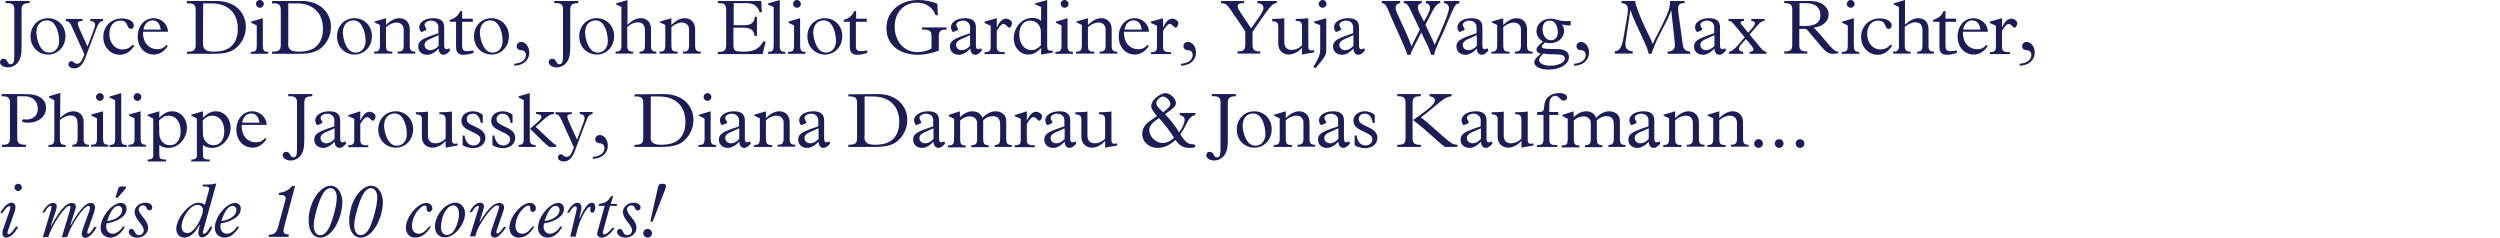 <?xml version="1.0" encoding="utf-8"?>
<!-- Generator: Adobe Illustrator 24.3.0, SVG Export Plug-In . SVG Version: 6.00 Build 0)  -->
<svg version="1.1" id="Laag_1" xmlns="http://www.w3.org/2000/svg" xmlns:xlink="http://www.w3.org/1999/xlink" x="0px" y="0px"
	 width="1031.1px" height="98px" viewBox="0 0 1031.1 98" style="enable-background:new 0 0 1031.1 98;" xml:space="preserve">
<style type="text/css">
	.st0{fill:#1A1D56;}
</style>
<g>
	<path class="st0" d="M12.2,1.3c-2.7,0-3.3,0.8-3.3,2.8v15.5c0,3.1-0.5,5.2-2,6.7c-1.1,1.1-2.5,1.5-3.6,1.5c-1.9,0-3.3-1-3.3-2.2
		c0-0.8,0.6-1.4,1.4-1.4c1.9,0,1.5,2.3,3,2.3c1.1,0,1.5-0.8,1.5-3.6V3.8c0-1.7-0.6-2.7-3.6-2.5V0.4h9.9C12.2,0.4,12.2,1.3,12.2,1.3z
		"/>
	<path class="st0" d="M19.8,7.5c4.1,0,7.2,3.2,7.2,7.4c0,4.3-3.1,7.6-7.1,7.6c-4.2,0-7.3-3.2-7.3-7.5C12.6,10.7,15.7,7.5,19.8,7.5z
		 M17.5,20.5c0.5,0.5,1.4,1.2,2.8,1.2c2.4,0,4.1-2,4.1-4.8c0-1.5-0.4-5.3-2.4-7.4c-0.6-0.6-1.5-1.1-2.6-1.1c-2,0-4.4,1.2-4.4,5.2
		C15.1,15.6,15.9,18.8,17.5,20.5z"/>
	<path class="st0" d="M42.5,7.8v0.8c-1.4,0.3-1.9,0.9-2.9,3.6l-4.5,11.9c-0.9,2.3-2.3,4.1-4.4,4.1c-1.4,0-2.5-0.7-2.5-1.7
		c0-0.7,0.6-1.3,1.2-1.3c1,0,1.1,1.1,2.4,1.1c1.2,0,2-1.1,3-3.9l-5.2-11.5c-0.8-1.7-1.2-2.1-2.4-2.2V7.8H34v0.8
		c-1.4,0.1-1.9,0.4-1.9,1.1c0,0.5,0.2,1.1,0.9,2.7l3.1,6.8l2-5.3c0.8-2,1.1-3.1,1.1-3.6c0-1-0.5-1.5-2-1.7V7.8H42.5z"/>
	<path class="st0" d="M55.4,18.8c-1.4,2.4-3.6,3.8-5.9,3.8c-3.8,0-6.9-3.1-6.9-7.3c0-4.5,3.3-7.7,7.7-7.7c2.8,0,4.9,1.2,4.9,2.9
		c0,0.9-0.5,1.4-1.2,1.4c-2,0-0.8-3.4-4.3-3.4c-2.8,0-4.6,2.1-4.6,5.5c0,3.7,2.3,6.4,5.5,6.4c1.5,0,2.9-0.6,4.2-2L55.4,18.8z"/>
	<path class="st0" d="M59,13.1c-0.2,4.9,2.8,7.2,5.8,7.2c1.6,0,2.6-0.4,3.9-1.8l0.5,0.5c-1.5,2.3-3.5,3.5-5.7,3.5
		c-3.9,0-6.7-3.1-6.7-7.4c0-4.4,2.8-7.6,6.6-7.6c3.2,0,5.8,2.5,5.9,5.6H59z M66.3,12.2c-0.3-2.4-1.5-3.8-3.4-3.8s-3.4,1.5-3.7,3.8
		H66.3z"/>
	<path class="st0" d="M89.3,0.4c7.9,0,12.1,5.1,12.1,10.6c0,3.8-1.7,6.5-3.4,8.2c-1.9,1.9-4.4,3-9.9,3h-11v-0.9
		c3,0.1,3.6-0.8,3.6-2.8V4.2c0-2-0.5-3-3.6-2.8v-1C77.1,0.4,89.3,0.4,89.3,0.4z M83.7,17.9c0,2.4,1.1,3.4,4.4,3.4
		c3,0,5.7-0.6,7.5-2.4c2-2,2.5-4.7,2.5-7c0-3-0.9-5.8-2.8-7.6c-1.8-1.8-4.4-2.9-8-2.9h-3.5L83.7,17.9L83.7,17.9z"/>
	<path class="st0" d="M108.4,7.5v11.2c0,2,0.4,2.7,2.2,2.7v0.8h-7.2v-0.8c2.1,0,2.5-0.5,2.5-2.8v-8.1l-2.3-1.1V8.9L108.4,7.5z
		 M107.2,0c0.9,0,1.6,0.7,1.6,1.6s-0.7,1.6-1.6,1.6s-1.6-0.7-1.6-1.6C105.5,0.7,106.3,0,107.2,0z"/>
	<path class="st0" d="M124.4,0.4c7.9,0,12.1,5.1,12.1,10.6c0,3.8-1.7,6.5-3.4,8.2c-1.9,1.9-4.4,3-9.9,3h-11v-0.9
		c3,0.1,3.6-0.8,3.6-2.8V4.2c0-2-0.5-3-3.6-2.8v-1C112.2,0.4,124.4,0.4,124.4,0.4z M118.8,17.9c0,2.4,1.1,3.4,4.4,3.4
		c3,0,5.7-0.6,7.5-2.4c2-2,2.5-4.7,2.5-7c0-3-0.9-5.8-2.8-7.6c-1.8-1.8-4.4-2.9-8-2.9h-3.5v16.5H118.8z"/>
	<path class="st0" d="M146.2,7.5c4.1,0,7.2,3.2,7.2,7.4c0,4.3-3.1,7.6-7.1,7.6c-4.2,0-7.3-3.2-7.3-7.5C139,10.7,142.1,7.5,146.2,7.5
		z M143.9,20.5c0.5,0.5,1.4,1.2,2.8,1.2c2.4,0,4.1-2,4.1-4.8c0-1.5-0.4-5.3-2.4-7.4c-0.6-0.6-1.5-1.1-2.6-1.1c-2,0-4.4,1.2-4.4,5.2
		C141.5,15.6,142.3,18.8,143.9,20.5z"/>
	<path class="st0" d="M159.2,7.5v2.8c1.6-1.6,3.5-2.8,5.5-2.8c2.4,0,4.3,1.6,4.3,4.6v6.6c0,2,0.5,2.6,2.3,2.6v0.8H164v-0.8
		c2.1,0,2.5-0.7,2.5-2.8v-6.3c0-1.7-1.1-2.9-2.9-2.9c-1.5,0-3.1,0.7-4.4,1.9v7.3c0,2,0.2,2.9,2.6,2.8v0.8h-7.5v-0.8
		c1.8,0,2.4-0.4,2.4-2.8v-8.2l-2.3-1.1V8.9L159.2,7.5z"/>
	<path class="st0" d="M185.7,20.8c-1,1.2-1.9,1.8-2.7,1.8c-1.3,0-2-0.9-2.1-2.6c-1.5,1.7-3.2,2.6-4.7,2.6c-2.2,0-3.7-1.4-3.7-3.4
		s1.2-3,5.4-4.5l2.9-1v-2.5c0-1.6-1.2-2.7-3-2.7c-1.4,0-2.7,0.8-2.7,1.7c0,0.7,0.8,1.5,0.8,1.9s-2,1.1-2.1,1.1c-0.3,0-0.9-1.1-0.9-2
		c0-2.1,2.5-3.7,5.8-3.7c3.2,0,4.5,1.3,4.5,3.8v7.4c0,1.1,0.3,1.6,0.9,1.6c0.4,0,0.7-0.1,1.2-0.4L185.7,20.8z M177.1,16.2
		c-1.3,0.6-2,1.3-2,2.3c0,1.3,1,2.2,2.4,2.2c1.2,0,2.3-0.6,3.4-1.8v-4.4L177.1,16.2z"/>
	<path class="st0" d="M195.3,21.8c-1.3,0.5-3,0.8-4.1,0.8c-2.3,0-3.1-1.1-3.1-3.3V9h-2.6V8.2c2.1-0.6,3.5-1.7,4.3-3.6h0.8v3.1h4.4V9
		h-4.4v9.9c0,1.6,0.5,2.2,2.1,2.2c0.7,0,1.4-0.1,2.6-0.3V21.8z"/>
	<path class="st0" d="M202.7,7.5c4.1,0,7.2,3.2,7.2,7.4c0,4.3-3.1,7.6-7.1,7.6c-4.2,0-7.3-3.2-7.3-7.5
		C195.5,10.7,198.6,7.5,202.7,7.5z M200.4,20.5c0.5,0.5,1.4,1.2,2.8,1.2c2.4,0,4.1-2,4.1-4.8c0-1.5-0.4-5.3-2.4-7.4
		c-0.6-0.6-1.5-1.1-2.6-1.1c-2,0-4.4,1.2-4.4,5.2C198,15.6,198.8,18.8,200.4,20.5z"/>
	<path class="st0" d="M212.1,26.3c2.9-0.2,4.8-1.6,4.8-3.6c0-1.5-1.1-2-2-2c-0.7,0-1.8-0.4-1.8-1.6c0-1.1,0.8-1.8,1.9-1.8
		c1.8,0,3.3,2,3.3,4.4c0,3.1-2.5,5.3-6.2,5.4V26.3z"/>
	<path class="st0" d="M238.5,1.3c-2.7,0-3.3,0.8-3.3,2.8v15.5c0,3.1-0.5,5.2-2,6.7c-1.1,1.1-2.5,1.5-3.6,1.5c-1.9,0-3.3-1-3.3-2.2
		c0-0.8,0.6-1.4,1.4-1.4c1.9,0,1.5,2.3,3,2.3c1.1,0,1.5-0.8,1.5-3.6V3.8c0-1.7-0.6-2.7-3.6-2.5V0.4h9.9L238.5,1.3L238.5,1.3z"/>
	<path class="st0" d="M246.1,7.5c4.1,0,7.2,3.2,7.2,7.4c0,4.3-3.1,7.6-7.1,7.6c-4.2,0-7.3-3.2-7.3-7.5S242,7.5,246.1,7.5z
		 M243.8,20.5c0.5,0.5,1.4,1.2,2.8,1.2c2.4,0,4.1-2,4.1-4.8c0-1.5-0.4-5.3-2.4-7.4c-0.6-0.6-1.5-1.1-2.6-1.1c-2,0-4.4,1.2-4.4,5.2
		C241.4,15.6,242.2,18.8,243.8,20.5z"/>
	<path class="st0" d="M258.8,10.2c1.9-1.8,3.7-2.7,5.5-2.7c2.5,0,4.2,1.7,4.2,4.4v6.9c0,1.9,0.5,2.5,2.2,2.5v0.8h-6.9v-0.8
		c1.8,0,2.2-0.7,2.2-2.8v-5.8c0-2.3-0.9-3.5-2.9-3.5c-1.5,0-3,0.7-4.4,1.9v7.4c0,2.1,0.4,2.8,2.4,2.8v0.8h-7.2v-0.8
		c1.6,0,2.4-0.4,2.4-2.3V2.9l-2.2-1.1V1.4l4.7-1.4L258.8,10.2L258.8,10.2z"/>
	<path class="st0" d="M276.9,7.5v2.8c1.6-1.6,3.5-2.8,5.5-2.8c2.4,0,4.3,1.6,4.3,4.6v6.6c0,2,0.5,2.6,2.3,2.6v0.8h-7.3v-0.8
		c2.1,0,2.5-0.7,2.5-2.8v-6.3c0-1.7-1.1-2.9-2.9-2.9c-1.5,0-3.1,0.7-4.4,1.9v7.3c0,2,0.2,2.9,2.6,2.8v0.8H272v-0.8
		c1.8,0,2.4-0.4,2.4-2.8v-8.2l-2.3-1.1V8.9L276.9,7.5z"/>
	<path class="st0" d="M312.1,14.8h-0.9c-0.3-2.3-1.5-3.4-4.6-3.4h-4.1V18c0,3,0.3,3.3,4.4,3.3c4.5,0,6.5-1.6,7.9-4.2h1l-1.3,5.2
		h-18.4v-0.9c2.7,0.1,3.4-0.7,3.4-2.8V4c0-2.1-0.7-2.8-3.4-2.7V0.4H314l0.2,4.7h-0.9c-0.7-2.4-2.2-3.8-5.4-3.8h-5.3v9.1h4.3
		c2.6,0,4.3-0.9,4.4-3.5h0.9v7.9C312.2,14.8,312.1,14.8,312.1,14.8z"/>
	<path class="st0" d="M321.6,0v18.6c0,2.2,0.4,2.8,2.3,2.8v0.8h-7.1v-0.8c1.8-0.1,2.3-0.4,2.3-2.9V2.9l-2.3-1V1.4L321.6,0z"/>
	<path class="st0" d="M330,7.5v11.2c0,2,0.4,2.7,2.2,2.7v0.8H325v-0.8c2.1,0,2.5-0.5,2.5-2.8v-8.1l-2.3-1.1V8.9L330,7.5z M328.7,0
		c0.9,0,1.6,0.7,1.6,1.6s-0.7,1.6-1.6,1.6s-1.6-0.7-1.6-1.6S327.8,0,328.7,0z"/>
	<path class="st0" d="M340.2,7.5c4.1,0,7.2,3.2,7.2,7.4c0,4.3-3.1,7.6-7.1,7.6c-4.2,0-7.3-3.2-7.3-7.5C333,10.7,336.1,7.5,340.2,7.5
		z M337.9,20.5c0.5,0.5,1.4,1.2,2.8,1.2c2.4,0,4.1-2,4.1-4.8c0-1.5-0.4-5.3-2.4-7.4c-0.6-0.6-1.5-1.1-2.6-1.1c-2,0-4.4,1.2-4.4,5.2
		C335.5,15.6,336.3,18.8,337.9,20.5z"/>
	<path class="st0" d="M357.7,21.8c-1.3,0.5-3,0.8-4.1,0.8c-2.3,0-3.1-1.1-3.1-3.3V9H348V8.2c2.1-0.6,3.5-1.7,4.3-3.6h0.8v3.1h4.4V9
		H353v9.9c0,1.6,0.5,2.2,2.1,2.2c0.7,0,1.4-0.1,2.6-0.3V21.8z"/>
	<path class="st0" d="M386.8,6.3h-0.9c-1.3-3.4-4.1-5.2-7.7-5.2c-5.1,0-9.2,3.7-9.2,9.9c0,6.1,3.9,10.5,9.4,10.5
		c2.1,0,4.4-0.6,5.8-1.5v-5c0-2.1-0.6-2.9-3.9-2.8v-0.9h10.1v0.9c-2.3-0.1-3.2,0.6-3.2,2.7v6c-3.1,1.1-6,1.7-8.5,1.7
		c-6.6,0-13.1-3.2-13.1-11C365.6,4.8,371,0,378.8,0c2.7,0,5,0.5,7.8,1.5L386.8,6.3z"/>
	<path class="st0" d="M405,20.8c-1,1.2-1.9,1.8-2.7,1.8c-1.3,0-2-0.9-2.1-2.6c-1.5,1.7-3.2,2.6-4.7,2.6c-2.2,0-3.7-1.4-3.7-3.4
		s1.2-3,5.4-4.5l2.9-1v-2.5c0-1.6-1.2-2.7-3-2.7c-1.4,0-2.7,0.8-2.7,1.7c0,0.7,0.8,1.5,0.8,1.9s-2,1.1-2.1,1.1c-0.3,0-0.9-1.1-0.9-2
		c0-2.1,2.5-3.7,5.8-3.7c3.2,0,4.5,1.3,4.5,3.8v7.4c0,1.1,0.3,1.6,0.9,1.6c0.4,0,0.7-0.1,1.2-0.4L405,20.8z M396.3,16.2
		c-1.3,0.6-2,1.3-2,2.3c0,1.3,1,2.2,2.4,2.2c1.2,0,2.3-0.6,3.4-1.8v-4.4L396.3,16.2z"/>
	<path class="st0" d="M411.1,7.5v3.7h0.1c1.2-2.6,2.4-3.5,3.8-3.5c1.1,0,2.4,1,2.4,1.8c0,0.7-0.5,1.9-1.1,1.9
		c-0.8,0-1.3-1.5-2.4-1.5c-0.8,0-1.3,0.5-2.8,2.8v6.2c0,2,0.3,2.7,3.3,2.6v0.8h-8.3v-0.8c1.9,0,2.5-0.4,2.5-2.3v-8.6l-2.5-1.1V8.9
		L411.1,7.5z"/>
	<path class="st0" d="M434.2,21.7l-4.8,0.8v-2.7c-2,2-3.4,2.7-5.3,2.7c-3.4,0-6-2.9-6-6.8c0-3.6,2.7-8.3,7.7-8.3
		c1.4,0,2.5,0.3,3.6,1.2V2.9l-2.5-1.1V1.4l5-1.4v19c0,1.4,0.4,1.9,1.3,1.9c0.4,0,0.8,0,1-0.1L434.2,21.7L434.2,21.7z M429.3,13.1
		c0-2.4-1.6-4.6-4.4-4.6s-4.5,2.3-4.5,5.8c0,3.7,2.1,6.4,5,6.4c1.4,0,2.6-0.6,3.9-2V13.1z"/>
	<path class="st0" d="M440.3,7.5v11.2c0,2,0.4,2.7,2.2,2.7v0.8h-7.2v-0.8c2.1,0,2.5-0.5,2.5-2.8v-8.1l-2.3-1.1V8.9L440.3,7.5z
		 M439.1,0c0.9,0,1.6,0.7,1.6,1.6s-0.7,1.6-1.6,1.6s-1.6-0.7-1.6-1.6C437.4,0.7,438.2,0,439.1,0z"/>
	<path class="st0" d="M448.7,7.5v2.8c1.6-1.6,3.5-2.8,5.5-2.8c2.4,0,4.3,1.6,4.3,4.6v6.6c0,2,0.5,2.6,2.3,2.6v0.8h-7.3v-0.8
		c2.1,0,2.5-0.7,2.5-2.8v-6.3c0-1.7-1.1-2.9-2.9-2.9c-1.5,0-3.1,0.7-4.4,1.9v7.3c0,2,0.2,2.9,2.6,2.8v0.8h-7.5v-0.8
		c1.8,0,2.4-0.4,2.4-2.8v-8.2l-2.3-1.1V8.9L448.7,7.5z"/>
	<path class="st0" d="M463.6,13.1c-0.2,4.9,2.8,7.2,5.8,7.2c1.6,0,2.6-0.4,3.9-1.8l0.5,0.5c-1.5,2.3-3.5,3.5-5.7,3.5
		c-3.9,0-6.7-3.1-6.7-7.4c0-4.4,2.8-7.6,6.6-7.6c3.2,0,5.8,2.5,5.9,5.6H463.6z M470.9,12.2c-0.3-2.4-1.5-3.8-3.4-3.8
		s-3.4,1.5-3.7,3.8H470.9z"/>
	<path class="st0" d="M479.7,7.5v3.7h0.1c1.2-2.6,2.4-3.5,3.8-3.5c1.1,0,2.4,1,2.4,1.8c0,0.7-0.5,1.9-1.1,1.9
		c-0.8,0-1.3-1.5-2.4-1.5c-0.8,0-1.3,0.5-2.8,2.8v6.2c0,2,0.3,2.7,3.3,2.6v0.8h-8.3v-0.8c1.9,0,2.5-0.4,2.5-2.3v-8.6l-2.5-1.1V8.9
		L479.7,7.5z"/>
	<path class="st0" d="M487.1,26.3c2.9-0.2,4.8-1.6,4.8-3.6c0-1.5-1.1-2-2-2c-0.7,0-1.8-0.4-1.8-1.6c0-1.1,0.8-1.8,1.9-1.8
		c1.8,0,3.3,2,3.3,4.4c0,3.1-2.5,5.3-6.2,5.4L487.1,26.3L487.1,26.3z"/>
	<path class="st0" d="M526.6,0.4v0.9c-1.3,0-2.4,0.9-4.8,4.3l-5.2,7.5v5.3c0,2,0.6,2.9,3.2,2.8v0.9h-9.4v-0.9c2.6,0,3.2-0.7,3.2-2.8
		v-5.5l-6-8.8c-1.5-2.3-2.2-2.7-4-2.8V0.4h9.5v0.9c-2-0.1-2.6,0.4-2.6,1.3c0,0.7,0.4,1.4,1.3,2.8l4.2,6.3l3.4-4.8
		c1-1.4,1.7-2.9,1.7-3.6c0-1.2-0.8-1.9-2.5-2V0.4H526.6z"/>
	<path class="st0" d="M541.9,21.6l-4.9,0.9v-2.8c-1.6,1.8-3.6,2.8-5.5,2.8c-2.2,0-4.3-1.5-4.3-4.5v-7.1c0-1.5-0.5-2-2.5-2.2V7.8
		c1.6,0,2.7-0.1,3.4-0.1c0.8-0.1,1.2-0.1,1.6-0.2v9.9c0,2.1,1.1,3.2,3.1,3.2c1.4,0,2.9-0.6,4.2-1.9v-7.6c0-1.8-0.4-2.5-2.6-2.5V7.8
		c1.4,0,2.4-0.1,3.2-0.1c0.8-0.1,1.4-0.1,2-0.2v11.6c0,1.8,0.7,1.8,2.4,1.6v0.9H541.9z"/>
	<path class="st0" d="M547,7.5v13.2c0,2-0.5,2.8-4.5,7.5l-0.8-0.7c2.4-3.7,2.8-5.5,2.8-7V10.4l-2.5-1V8.9L547,7.5z M545.5,0
		c0.9,0,1.6,0.7,1.6,1.6s-0.7,1.6-1.6,1.6c-0.9,0-1.6-0.7-1.6-1.6S544.6,0,545.5,0z"/>
	<path class="st0" d="M563,20.8c-1,1.2-1.9,1.8-2.7,1.8c-1.3,0-2-0.9-2.1-2.6c-1.5,1.7-3.2,2.6-4.7,2.6c-2.2,0-3.7-1.4-3.7-3.4
		s1.2-3,5.4-4.5l2.9-1v-2.5c0-1.6-1.2-2.7-3-2.7c-1.4,0-2.7,0.8-2.7,1.7c0,0.7,0.8,1.5,0.8,1.9s-2,1.1-2.1,1.1c-0.3,0-0.9-1.1-0.9-2
		c0-2.1,2.5-3.7,5.8-3.7c3.2,0,4.5,1.3,4.5,3.8v7.4c0,1.1,0.3,1.6,0.9,1.6c0.4,0,0.7-0.1,1.2-0.4L563,20.8z M554.4,16.2
		c-1.3,0.6-2,1.3-2,2.3c0,1.3,1,2.2,2.4,2.2c1.2,0,2.3-0.6,3.4-1.8v-4.4L554.4,16.2z"/>
	<path class="st0" d="M601.9,0.4v0.9c-0.2,0-1.1,0.3-1.4,0.6c-0.5,0.5-1.2,1.9-1.9,3.5l-3.2,7.6c-0.7,1.7-3.6,7.2-3.9,9.6h-1.3
		c-0.3-1.2-0.9-2.8-1.7-4.4l-2.3-4.8l-3.1,6c-0.9,1.7-1.2,2.4-1.3,3.2h-1.4c-0.1-0.7-0.7-2.2-1.7-4.5l-4.8-10.8
		c-1-2.3-1.7-4.4-2.6-5.4c-0.4-0.4-1-0.6-1.4-0.6V0.4h7.6v0.9c-1.2,0.1-1.9,0.8-1.9,1.9c0,2,3.1,6.7,6.6,15.9
		c0.5-1.4,2.3-4.6,3.4-6.9l-3.3-6.9c-1.6-3.5-2-3.9-3.3-4V0.4h7.4v0.9c-1,0.1-1.6,0.7-1.6,1.7c0,0.9,0.4,1.9,0.8,2.6l1.7,3.3
		l1.9-3.5c0.1-0.3,0.6-1.5,0.6-2.1c0-1-0.7-1.9-1.7-2V0.4h5.9v0.9c-1.3,0.1-2.3,1.5-4,4.8l-2.1,4.1c1.4,3.1,3.6,7.4,3.8,8.3
		c0.7-1.6,1.3-2.8,2-4.3l2.1-5c0.9-2.1,1.8-4.8,1.8-5.7c0-1.3-0.7-2.1-2-2.2V0.4H601.9z"/>
	<path class="st0" d="M613.9,20.8c-1,1.2-1.9,1.8-2.7,1.8c-1.3,0-2-0.9-2.1-2.6c-1.5,1.7-3.2,2.6-4.7,2.6c-2.2,0-3.7-1.4-3.7-3.4
		s1.2-3,5.4-4.5l2.9-1v-2.5c0-1.6-1.2-2.7-3-2.7c-1.4,0-2.7,0.8-2.7,1.7c0,0.7,0.8,1.5,0.8,1.9s-2,1.1-2.1,1.1c-0.3,0-0.9-1.1-0.9-2
		c0-2.1,2.5-3.7,5.8-3.7c3.2,0,4.5,1.3,4.5,3.8v7.4c0,1.1,0.3,1.6,0.9,1.6c0.4,0,0.7-0.1,1.2-0.4L613.9,20.8z M605.3,16.2
		c-1.3,0.6-2,1.3-2,2.3c0,1.3,1,2.2,2.4,2.2c1.2,0,2.3-0.6,3.4-1.8v-4.4L605.3,16.2z"/>
	<path class="st0" d="M620,7.5v2.8c1.6-1.6,3.5-2.8,5.5-2.8c2.4,0,4.3,1.6,4.3,4.6v6.6c0,2,0.5,2.6,2.3,2.6v0.8h-7.3v-0.8
		c2.1,0,2.5-0.7,2.5-2.8v-6.3c0-1.7-1.1-2.9-2.9-2.9c-1.5,0-3.1,0.7-4.4,1.9v7.3c0,2,0.2,2.9,2.6,2.8v0.8h-7.5v-0.8
		c1.8,0,2.4-0.4,2.4-2.8v-8.2l-2.3-1.1V8.9L620,7.5z"/>
	<path class="st0" d="M647.9,10.4c-0.2,0.1-0.6,0.1-0.8,0.1c-0.8,0-1.7-0.2-2.7-0.4l-0.1,0.1c0.5,0.7,0.8,1.7,0.8,2.6
		c0,2.8-2.5,5-5.7,5c-0.8,0-1.6-0.1-2.1-0.3c-0.9,0.7-1.4,1.3-1.4,1.7c0,0.7,0.9,1,3.6,1h2.5c3.4,0,5.1,1.2,5.1,3.3
		c0,3-3.6,5.2-8.4,5.2c-3,0-5.9-1-5.9-3c0-1,1-2.3,2.7-3.5c-1.2-0.3-1.8-0.9-1.8-1.7c0-0.8,0.4-1.4,2.7-3.4
		c-1.6-0.8-2.7-2.4-2.7-4.2c0-2.9,2.5-5.2,5.7-5.2c1.4,0,2.1,0.3,3,0.5c0.9,0.3,2,0.5,4,0.5c0.5,0,0.9,0,1.4-0.1v1.8
		C647.8,10.4,647.9,10.4,647.9,10.4z M634.8,24.8c0,1.3,1.9,2.3,4.5,2.3c3.4,0,6.1-1.3,6.1-2.9c0-1.4-1.2-1.8-4.5-1.8
		c-2.2,0-3.1-0.1-4.3-0.3C635.3,23.2,634.8,23.9,634.8,24.8z M639.7,16.6c1.7,0,2.8-1.3,2.8-3.3c0-1.2-0.4-4.8-3.4-4.8
		c-1.8,0-2.9,1.3-2.9,3.6C636.3,14.8,637.7,16.6,639.7,16.6z"/>
	<path class="st0" d="M649.2,26.3c2.9-0.2,4.8-1.6,4.8-3.6c0-1.5-1.1-2-2-2c-0.7,0-1.8-0.4-1.8-1.6c0-1.1,0.8-1.8,1.9-1.8
		c1.8,0,3.3,2,3.3,4.4c0,3.1-2.5,5.3-6.2,5.4V26.3z"/>
	<path class="st0" d="M670.9,8c0.3-1.4,0.5-2.9,0.5-4.2c0-1.6-1-2.5-2.6-2.5V0.4h5.6c0.1,1.6,1.9,6,2.8,8.1l1.5,3.3
		c1.1,2.4,1.7,3.2,3,6.4c0.4-1.2,0.8-2,1.9-4l2.3-4.6c2.4-4.8,2.9-6.8,2.9-9.2h6v0.9c-2-0.1-2.7,0.6-2.7,2.4c0,0.5,0.1,1.2,0.2,2
		l1.7,12.4c0.3,2.3,1.2,3,3.1,3.2v0.9h-9.3v-0.9c1.9,0,3-1,3-2.6c0-0.2-0.1-1.5-0.3-3.4l-1.2-10.9h-0.1c-0.2,0.6-0.3,0.9-0.7,1.8
		c-0.8,1.8-0.9,2.1-1.9,4l-1.1,2.1c-1.4,2.8-1.7,3.4-2.3,4.6c-0.7,1.6-1.3,3.1-1.6,3.9c-0.2,0.6-0.3,0.8-0.4,1.4H680
		c-0.4-1.6-0.9-3-2-5.4l-3.1-6.6c-1-2.1-1.9-4.3-2.4-5.9h-0.1l-1.8,11.9c-0.2,1-0.2,1.4-0.2,2c0,1.9,0.8,2.7,3,3v0.9H666v-0.9
		c2.3-0.2,3.1-2.5,3.7-6.2L670.9,8z"/>
	<path class="st0" d="M711.9,20.8c-1,1.2-1.9,1.8-2.7,1.8c-1.3,0-2-0.9-2.1-2.6c-1.5,1.7-3.2,2.6-4.7,2.6c-2.2,0-3.7-1.4-3.7-3.4
		s1.2-3,5.4-4.5l2.9-1v-2.5c0-1.6-1.2-2.7-3-2.7c-1.4,0-2.7,0.8-2.7,1.7c0,0.7,0.8,1.5,0.8,1.9s-2,1.1-2.1,1.1c-0.3,0-0.9-1.1-0.9-2
		c0-2.1,2.5-3.7,5.8-3.7c3.2,0,4.5,1.3,4.5,3.8v7.4c0,1.1,0.3,1.6,0.9,1.6c0.4,0,0.7-0.1,1.2-0.4L711.9,20.8z M703.3,16.2
		c-1.3,0.6-2,1.3-2,2.3c0,1.3,1,2.2,2.4,2.2c1.2,0,2.3-0.6,3.4-1.8v-4.4L703.3,16.2z"/>
	<path class="st0" d="M718.6,17.8c-1.2,1.3-1.4,1.8-1.4,2.3c0,0.8,0.7,1.2,1.8,1.3v0.8h-5.9v-0.8c0.8-0.1,1.8-0.6,4-3.1l2.5-2.9
		l-4.3-5.2c-1.1-1.3-1.3-1.5-2.4-1.6V7.8h6.4v0.8c-1,0-1.4,0.3-1.4,0.7S718,9.8,719,11l2,2.5l1.7-1.9c0.6-0.7,1.1-1.5,1.1-1.9
		c0-0.7-0.5-1-1.5-1.1V7.8h5.5v0.8c-0.9,0-1.9,0.6-2.8,1.7l-3.4,3.9l4.3,5.2c1.1,1.4,1.8,1.8,2.6,2v0.8h-6.9v-0.8
		c1.1-0.1,1.6-0.4,1.6-1c0-0.4-0.2-0.8-1.1-1.9l-2-2.4L718.6,17.8z"/>
	<path class="st0" d="M758.3,21.9c-1,0.2-1.7,0.3-2.4,0.3c-1.7,0-2.9-0.8-4.9-3.2l-5.3-6.3c-0.6-0.7-0.8-0.8-1.9-0.8h-1.7v6.5
		c0,2,0.5,2.9,3.3,2.8v0.9h-9.5v-0.9c2.8,0.1,3.3-0.8,3.3-2.8V4c0-1.9-0.6-2.8-3.3-2.7V0.4h10.7c4.6,0,7.6,2.4,7.6,5.6
		c0,2.1-1.4,4.7-6.1,5.4c0.9,1,1.9,2.1,2.5,2.7l3.9,4.6c1.8,2,2.7,2.6,3.7,2.6v0.6H758.3z M744.7,10.7c4.4,0,6.1-1.7,6.1-4.4
		c0-2.9-1.7-5-6-5h-2.6v9.4C742.2,10.7,744.7,10.7,744.7,10.7z"/>
	<path class="st0" d="M764.6,7.5v11.2c0,2,0.4,2.7,2.2,2.7v0.8h-7.2v-0.8c2.1,0,2.5-0.5,2.5-2.8v-8.1l-2.3-1.1V8.9L764.6,7.5z
		 M763.3,0c0.9,0,1.6,0.7,1.6,1.6s-0.7,1.6-1.6,1.6c-0.9,0-1.6-0.7-1.6-1.6S762.4,0,763.3,0z"/>
	<path class="st0" d="M780.4,18.8c-1.4,2.4-3.6,3.8-5.9,3.8c-3.8,0-6.9-3.1-6.9-7.3c0-4.5,3.3-7.7,7.7-7.7c2.8,0,4.9,1.2,4.9,2.9
		c0,0.9-0.5,1.4-1.2,1.4c-2,0-0.8-3.4-4.3-3.4c-2.8,0-4.6,2.1-4.6,5.5c0,3.7,2.3,6.4,5.5,6.4c1.5,0,2.9-0.6,4.2-2L780.4,18.8z"/>
	<path class="st0" d="M785.7,10.2c1.9-1.8,3.7-2.7,5.5-2.7c2.5,0,4.2,1.7,4.2,4.4v6.9c0,1.9,0.5,2.5,2.2,2.5v0.8h-6.9v-0.8
		c1.8,0,2.2-0.7,2.2-2.8v-5.8c0-2.3-0.9-3.5-2.9-3.5c-1.5,0-3,0.7-4.4,1.9v7.4c0,2.1,0.4,2.8,2.4,2.8v0.8h-7.2v-0.8
		c1.6,0,2.4-0.4,2.4-2.3V2.9L781,1.8V1.4l4.7-1.4V10.2z"/>
	<path class="st0" d="M807.1,21.8c-1.3,0.5-3,0.8-4.1,0.8c-2.3,0-3.1-1.1-3.1-3.3V9h-2.6V8.2c2.1-0.6,3.5-1.7,4.3-3.6h0.8v3.1h4.4V9
		h-4.4v9.9c0,1.6,0.5,2.2,2.1,2.2c0.7,0,1.4-0.1,2.6-0.3V21.8z"/>
	<path class="st0" d="M809.6,13.1c-0.2,4.9,2.8,7.2,5.8,7.2c1.6,0,2.6-0.4,3.9-1.8l0.5,0.5c-1.5,2.3-3.5,3.5-5.7,3.5
		c-3.9,0-6.7-3.1-6.7-7.4c0-4.4,2.8-7.6,6.6-7.6c3.2,0,5.8,2.5,5.9,5.6H809.6z M816.8,12.2c-0.3-2.4-1.5-3.8-3.4-3.8
		s-3.4,1.5-3.7,3.8H816.8z"/>
	<path class="st0" d="M825.7,7.5v3.7h0.1c1.2-2.6,2.4-3.5,3.8-3.5c1.1,0,2.4,1,2.4,1.8c0,0.7-0.5,1.9-1.1,1.9
		c-0.8,0-1.3-1.5-2.4-1.5c-0.8,0-1.3,0.5-2.8,2.8v6.2c0,2,0.3,2.7,3.3,2.6v0.8h-8.3v-0.8c1.9,0,2.5-0.4,2.5-2.3v-8.6l-2.5-1.1V8.9
		L825.7,7.5z"/>
	<path class="st0" d="M833,26.3c2.9-0.2,4.8-1.6,4.8-3.6c0-1.5-1.1-2-2-2c-0.7,0-1.8-0.4-1.8-1.6c0-1.1,0.8-1.8,1.9-1.8
		c1.8,0,3.3,2,3.3,4.4c0,3.1-2.5,5.3-6.2,5.4V26.3z"/>
	<path class="st0" d="M244.5,64.7c2.9-0.2,4.8-1.6,4.8-3.6c0-1.5-1.1-2-2-2c-0.7,0-1.8-0.4-1.8-1.6c0-1.1,0.8-1.8,1.9-1.8
		c1.8,0,3.3,2,3.3,4.4c0,3.1-2.5,5.3-6.2,5.4V64.7z"/>
	<path class="st0" d="M273.9,38.8c7.9,0,12.1,5.1,12.1,10.6c0,3.8-1.7,6.5-3.4,8.2c-1.9,1.9-4.4,3-9.9,3h-11v-0.9
		c3,0.1,3.6-0.8,3.6-2.8V42.6c0-2-0.5-3-3.6-2.8v-0.9L273.9,38.8L273.9,38.8z M268.3,56.3c0,2.4,1.1,3.4,4.4,3.4
		c3,0,5.7-0.6,7.5-2.4c2-2,2.5-4.7,2.5-7c0-3-0.9-5.8-2.8-7.6c-1.8-1.8-4.4-2.9-8-2.9h-3.5v16.5H268.3z"/>
	<path class="st0" d="M293.1,45.9v11.2c0,2,0.4,2.7,2.2,2.7v0.8h-7.2v-0.8c2.1,0,2.5-0.5,2.5-2.8v-8.1l-2.3-1.1v-0.5L293.1,45.9z
		 M291.8,38.4c0.9,0,1.6,0.7,1.6,1.6s-0.7,1.6-1.6,1.6s-1.6-0.7-1.6-1.6S290.9,38.4,291.8,38.4z"/>
	<path class="st0" d="M309.7,59.2c-1,1.2-1.9,1.8-2.7,1.8c-1.3,0-2-0.9-2.1-2.6c-1.5,1.7-3.2,2.6-4.7,2.6c-2.2,0-3.7-1.4-3.7-3.4
		s1.2-3,5.4-4.5l2.9-1v-2.5c0-1.6-1.2-2.7-3-2.7c-1.4,0-2.7,0.8-2.7,1.7c0,0.7,0.8,1.5,0.8,1.9s-2,1.1-2.1,1.1c-0.3,0-0.9-1.1-0.9-2
		c0-2.1,2.5-3.7,5.8-3.7c3.2,0,4.5,1.3,4.5,3.8v7.4c0,1.1,0.3,1.6,0.9,1.6c0.4,0,0.7-0.1,1.2-0.4L309.7,59.2z M301.1,54.6
		c-1.3,0.6-2,1.3-2,2.3c0,1.3,1,2.2,2.4,2.2c1.2,0,2.3-0.6,3.4-1.8v-4.4L301.1,54.6z"/>
	<path class="st0" d="M315.9,45.9v2.8c1.6-1.6,3.5-2.8,5.5-2.8c2.4,0,4.3,1.6,4.3,4.6v6.6c0,2,0.5,2.6,2.3,2.6v0.8h-7.3v-0.8
		c2.1,0,2.5-0.7,2.5-2.8v-6.3c0-1.7-1.1-2.9-2.9-2.9c-1.5,0-3.1,0.7-4.4,1.9V57c0,2,0.2,2.9,2.6,2.8v0.8H311v-0.8
		c1.8,0,2.4-0.4,2.4-2.8v-8.2l-2.3-1.1v-0.4L315.9,45.9z"/>
	<path class="st0" d="M342.4,59.2c-1,1.2-1.9,1.8-2.7,1.8c-1.3,0-2-0.9-2.1-2.6c-1.5,1.7-3.2,2.6-4.7,2.6c-2.2,0-3.7-1.4-3.7-3.4
		s1.2-3,5.4-4.5l2.9-1v-2.5c0-1.6-1.2-2.7-3-2.7c-1.4,0-2.7,0.8-2.7,1.7c0,0.7,0.8,1.5,0.8,1.9s-2,1.1-2.1,1.1c-0.3,0-0.9-1.1-0.9-2
		c0-2.1,2.5-3.7,5.8-3.7c3.2,0,4.5,1.3,4.5,3.8v7.4c0,1.1,0.3,1.6,0.9,1.6c0.4,0,0.7-0.1,1.2-0.4L342.4,59.2z M333.8,54.6
		c-1.3,0.6-2,1.3-2,2.3c0,1.3,1,2.2,2.4,2.2c1.2,0,2.3-0.6,3.4-1.8v-4.4L333.8,54.6z"/>
	<path class="st0" d="M362.1,38.8c7.9,0,12.1,5.1,12.1,10.6c0,3.8-1.7,6.5-3.4,8.2c-1.9,1.9-4.4,3-9.9,3h-11v-0.9
		c3,0.1,3.6-0.8,3.6-2.8V42.6c0-2-0.5-3-3.6-2.8v-0.9L362.1,38.8L362.1,38.8z M356.5,56.3c0,2.4,1.1,3.4,4.4,3.4
		c3,0,5.7-0.6,7.5-2.4c2-2,2.5-4.7,2.5-7c0-3-0.9-5.8-2.8-7.6c-1.8-1.8-4.4-2.9-8-2.9h-3.5v16.5H356.5z"/>
	<path class="st0" d="M389.8,59.2c-1,1.2-1.9,1.8-2.7,1.8c-1.3,0-2-0.9-2.1-2.6c-1.5,1.7-3.2,2.6-4.7,2.6c-2.2,0-3.7-1.4-3.7-3.4
		s1.2-3,5.4-4.5l2.9-1v-2.5c0-1.6-1.2-2.7-3-2.7c-1.4,0-2.7,0.8-2.7,1.7c0,0.7,0.8,1.5,0.8,1.9s-2,1.1-2.1,1.1c-0.3,0-0.9-1.1-0.9-2
		c0-2.1,2.5-3.7,5.8-3.7c3.2,0,4.5,1.3,4.5,3.8v7.4c0,1.1,0.3,1.6,0.9,1.6c0.4,0,0.7-0.1,1.2-0.4L389.8,59.2z M381.2,54.6
		c-1.3,0.6-2,1.3-2,2.3c0,1.3,1,2.2,2.4,2.2c1.2,0,2.3-0.6,3.4-1.8v-4.4L381.2,54.6z"/>
	<path class="st0" d="M395.9,45.9v2.5c1.5-1.6,3.4-2.5,5.2-2.5c2,0,3.6,1.1,4.1,2.7c1.8-1.9,3.6-2.7,5.5-2.7c1.7,0,4.3,1,4.3,3.9
		v7.3c0,1.9,0.3,2.7,2.3,2.7v0.8h-7v-0.8c1.5,0,2.2-0.6,2.2-2.5v-5.9c0-2-0.6-3.5-3.1-3.5c-1.3,0-2.7,0.6-3.9,1.7v7.7
		c0,1.8,0.4,2.6,2.3,2.6v0.8h-7.2v-0.8c1.9,0,2.4-0.7,2.4-2.7v-6.4c0-1.7-1.2-2.8-3.1-2.8c-1.3,0-2.8,0.6-3.9,1.7v7.6
		c0,2,0.4,2.7,2.3,2.7v0.8H391V60c2.2,0,2.5-0.6,2.5-3v-8l-2.2-1.1v-0.5L395.9,45.9z"/>
	<path class="st0" d="M423.5,45.9v3.7h0.1c1.2-2.6,2.4-3.5,3.8-3.5c1.1,0,2.4,1,2.4,1.8c0,0.7-0.5,1.9-1.1,1.9
		c-0.8,0-1.3-1.5-2.4-1.5c-0.8,0-1.3,0.5-2.8,2.8v6.2c0,2,0.3,2.7,3.3,2.6v0.8h-8.3v-0.8c1.9,0,2.5-0.4,2.5-2.3V49l-2.5-1.1v-0.4
		L423.5,45.9z"/>
	<path class="st0" d="M443.9,59.2c-1,1.2-1.9,1.8-2.7,1.8c-1.3,0-2-0.9-2.1-2.6c-1.5,1.7-3.2,2.6-4.7,2.6c-2.2,0-3.7-1.4-3.7-3.4
		s1.2-3,5.4-4.5l2.9-1v-2.5c0-1.6-1.2-2.7-3-2.7c-1.4,0-2.7,0.8-2.7,1.7c0,0.7,0.8,1.5,0.8,1.9s-2,1.1-2.1,1.1c-0.3,0-0.9-1.1-0.9-2
		c0-2.1,2.5-3.7,5.8-3.7c3.2,0,4.5,1.3,4.5,3.8v7.4c0,1.1,0.3,1.6,0.9,1.6c0.4,0,0.7-0.1,1.2-0.4L443.9,59.2z M435.3,54.6
		c-1.3,0.6-2,1.3-2,2.3c0,1.3,1,2.2,2.4,2.2c1.2,0,2.3-0.6,3.4-1.8v-4.4L435.3,54.6z"/>
	<path class="st0" d="M460.7,60l-4.9,0.9v-2.8c-1.6,1.8-3.6,2.8-5.5,2.8c-2.2,0-4.3-1.5-4.3-4.5v-7.1c0-1.5-0.5-2-2.5-2.2v-0.8
		c1.6,0,2.7-0.1,3.4-0.1c0.8-0.1,1.2-0.1,1.6-0.2v9.9c0,2.1,1.1,3.2,3.1,3.2c1.4,0,2.9-0.6,4.2-1.9v-7.6c0-1.8-0.4-2.5-2.6-2.5v-0.8
		c1.4,0,2.4-0.1,3.2-0.1c0.8-0.1,1.4-0.1,2-0.2v11.6c0,1.8,0.7,1.8,2.4,1.6V60H460.7z"/>
	<path class="st0" d="M493,46.6v0.9c-0.9,0.1-1.4,0.4-2.2,1.2c-1.2,1.2-2,4.2-4,6.6c0.5,1,1.5,2.3,2.2,3c2,2,4,0.6,4,1.9
		c0,0.6-0.6,0.8-2.3,0.8c-2.6,0-4-0.7-5.9-3.3c-2.3,2.2-4.8,3.3-7.4,3.3c-3.5,0-6.3-2.5-6.3-5.7c0-1.9,0.9-3.9,3.1-5.4l3-2
		c-1.6-1.8-2.4-3.2-2.4-4.1c0-1.2,0.8-2.6,2.2-3.7c1.2-1,2.7-1.7,3.7-1.7c1.9,0,4.3,2.2,4.3,4.1c0,1.2-0.9,2.1-4.5,4.6
		c2.2,2.2,4.6,5.3,5.8,7.5c1.6-2,2.3-4.3,2.3-5.1c0-1.1-0.6-1.7-2-2v-0.9C486.6,46.6,493,46.6,493,46.6z M474,53.7
		c0,2.6,2.8,5.3,5.4,5.3c1.6,0,3.3-0.7,4.8-2.2c-1.5-2.3-3.2-4.9-6.2-8.1C474.9,50.8,474,52,474,53.7z M479.7,46.3
		c2.3-1.7,3-2.6,3-3.5c0-1.3-1.8-3-3.1-3c-0.8,0-2.7,1.4-2.7,2.7c0,0.7,0.4,1.5,1.4,2.4L479.7,46.3z"/>
	<path class="st0" d="M509.7,39.7c-2.7,0-3.3,0.8-3.3,2.8V58c0,3.1-0.5,5.2-2,6.7c-1.1,1.1-2.5,1.5-3.6,1.5c-1.9,0-3.3-1-3.3-2.2
		c0-0.8,0.6-1.4,1.4-1.4c1.9,0,1.5,2.3,3,2.3c1.1,0,1.5-0.8,1.5-3.6V42.2c0-1.7-0.6-2.7-3.6-2.5v-0.9h9.9V39.7z"/>
	<path class="st0" d="M517.3,45.9c4.1,0,7.2,3.2,7.2,7.4c0,4.3-3.1,7.6-7.1,7.6c-4.2,0-7.3-3.2-7.3-7.5S513.2,45.9,517.3,45.9z
		 M515,58.9c0.5,0.5,1.4,1.2,2.8,1.2c2.4,0,4.1-2,4.1-4.8c0-1.5-0.4-5.3-2.4-7.4c-0.6-0.6-1.5-1.1-2.6-1.1c-2,0-4.4,1.2-4.4,5.2
		C512.6,54,513.4,57.2,515,58.9z"/>
	<path class="st0" d="M530.3,45.9v2.8c1.6-1.6,3.5-2.8,5.5-2.8c2.4,0,4.3,1.6,4.3,4.6v6.6c0,2,0.5,2.6,2.3,2.6v0.8h-7.3v-0.8
		c2.1,0,2.5-0.7,2.5-2.8v-6.3c0-1.7-1.1-2.9-2.9-2.9c-1.5,0-3.1,0.7-4.4,1.9V57c0,2,0.2,2.9,2.6,2.8v0.8h-7.5v-0.8
		c1.8,0,2.4-0.4,2.4-2.8v-8.2l-2.3-1.1v-0.4L530.3,45.9z"/>
	<path class="st0" d="M556.8,59.2c-1,1.2-1.9,1.8-2.7,1.8c-1.3,0-2-0.9-2.1-2.6c-1.5,1.7-3.2,2.6-4.7,2.6c-2.2,0-3.7-1.4-3.7-3.4
		s1.2-3,5.4-4.5l2.9-1v-2.5c0-1.6-1.2-2.7-3-2.7c-1.4,0-2.7,0.8-2.7,1.7c0,0.7,0.8,1.5,0.8,1.9s-2,1.1-2.1,1.1c-0.3,0-0.9-1.1-0.9-2
		c0-2.1,2.5-3.7,5.8-3.7c3.2,0,4.5,1.3,4.5,3.8v7.4c0,1.1,0.3,1.6,0.9,1.6c0.4,0,0.7-0.1,1.2-0.4L556.8,59.2z M548.2,54.6
		c-1.3,0.6-2,1.3-2,2.3c0,1.3,1,2.2,2.4,2.2c1.2,0,2.3-0.6,3.4-1.8v-4.4L548.2,54.6z"/>
	<path class="st0" d="M559.5,55.8c0.3,2.5,1.6,4.2,3.7,4.2c1.6,0,2.8-1.1,2.8-2.5c0-0.4-0.1-1.1-0.5-1.4c-1.6-1.6-4.5-2-6.3-3.8
		c-0.6-0.6-1-1.4-1-2.5c0-2.3,2-3.9,4.7-3.9c1.5,0,2.9,0.5,4.1,1.4v3.4h-0.8c-0.5-2.6-1.5-3.8-3.3-3.8c-1.5,0-2.5,0.9-2.5,2.2
		c0,0.6,0.2,1.1,0.6,1.5c1.3,1.3,4.2,1.8,6,3.6c0.8,0.8,1.1,1.7,1.1,2.7c0,2.4-2.1,4.2-5,4.2c-1.5,0-3.1-0.4-4.4-1.2v-4h0.8
		L559.5,55.8L559.5,55.8z"/>
	<path class="st0" d="M586,60.6h-9.7v-0.9c2.8,0.1,3.4-0.7,3.4-2.7V42.4c0-2.1-0.8-2.8-3.4-2.7v-0.9h9.7v0.9c-2.5,0-3.4,0.4-3.4,2.8
		v14.2c0,2.2,0.5,3.1,3.4,3V60.6z M598.7,38.8v0.9c-0.6,0-1.3,0.2-2.2,0.6c-2.4,1.2-6.4,5.2-10.5,8.1c4.4,3.3,10.5,9.4,12.8,10.7
		c0.7,0.4,1.5,0.6,2.3,0.6v0.9h-5.2c-3.2-2.4-6.4-5.9-13.1-11.1c5-3.5,6.8-4.9,7.8-6c0.9-0.9,1.2-1.4,1.2-2.1c0-1-0.7-1.5-2.2-1.7
		v-0.9H598.7z"/>
	<path class="st0" d="M615.6,59.2c-1,1.2-1.9,1.8-2.7,1.8c-1.3,0-2-0.9-2.1-2.6c-1.5,1.7-3.2,2.6-4.7,2.6c-2.2,0-3.7-1.4-3.7-3.4
		s1.2-3,5.4-4.5l2.9-1v-2.5c0-1.6-1.2-2.7-3-2.7c-1.4,0-2.7,0.8-2.7,1.7c0,0.7,0.8,1.5,0.8,1.9s-2,1.1-2.1,1.1c-0.3,0-0.9-1.1-0.9-2
		c0-2.1,2.5-3.7,5.8-3.7c3.2,0,4.5,1.3,4.5,3.8v7.4c0,1.1,0.3,1.6,0.9,1.6c0.4,0,0.7-0.1,1.2-0.4L615.6,59.2z M607,54.6
		c-1.3,0.6-2,1.3-2,2.3c0,1.3,1,2.2,2.4,2.2c1.2,0,2.3-0.6,3.4-1.8v-4.4L607,54.6z"/>
	<path class="st0" d="M632.4,60l-4.9,0.9v-2.8c-1.6,1.8-3.6,2.8-5.5,2.8c-2.2,0-4.3-1.5-4.3-4.5v-7.1c0-1.5-0.5-2-2.5-2.2v-0.8
		c1.6,0,2.7-0.1,3.4-0.1c0.8-0.1,1.2-0.1,1.6-0.2v9.9c0,2.1,1.1,3.2,3.1,3.2c1.4,0,2.9-0.6,4.2-1.9v-7.6c0-1.8-0.4-2.5-2.6-2.5v-0.8
		c1.4,0,2.4-0.1,3.2-0.1c0.8-0.1,1.4-0.1,2-0.2v11.6c0,1.8,0.7,1.8,2.4,1.6V60H632.4z"/>
	<path class="st0" d="M642.7,47.4H639V57c0,2.5,0.4,2.9,3.3,2.8v0.8h-8.4v-0.8c2.3,0.1,2.7-0.6,2.7-2.7v-9.7H634v-1.2
		c1.7,0,2.1-0.1,2.4-0.4c0.8-0.8,0-3.7,1.9-5.6c1.1-1.1,2.6-1.8,4.7-1.8c2.1,0,3.3,0.6,3.3,1.8c0,0.7-0.5,1.3-1.3,1.3
		c-1.4,0-2.1-2-3.4-2c-1.8,0-2.6,1.6-2.6,3.5v3.2h3.7L642.7,47.4L642.7,47.4z"/>
	<path class="st0" d="M649,45.9v2.5c1.5-1.6,3.4-2.5,5.2-2.5c2,0,3.6,1.1,4.1,2.7c1.8-1.9,3.6-2.7,5.5-2.7c1.7,0,4.3,1,4.3,3.9v7.3
		c0,1.9,0.3,2.7,2.3,2.7v0.8h-7v-0.8c1.5,0,2.2-0.6,2.2-2.5v-5.9c0-2-0.6-3.5-3.1-3.5c-1.3,0-2.7,0.6-3.9,1.7v7.7
		c0,1.8,0.4,2.6,2.3,2.6v0.8h-7.2v-0.8c1.9,0,2.4-0.7,2.4-2.7v-6.4c0-1.7-1.2-2.8-3.1-2.8c-1.3,0-2.8,0.6-3.9,1.7v7.6
		c0,2,0.4,2.7,2.3,2.7v0.8h-7.3V60c2.2,0,2.5-0.6,2.5-3v-8l-2.2-1.1v-0.5L649,45.9z"/>
	<path class="st0" d="M684.8,59.2c-1,1.2-1.9,1.8-2.7,1.8c-1.3,0-2-0.9-2.1-2.6c-1.5,1.7-3.2,2.6-4.7,2.6c-2.2,0-3.7-1.4-3.7-3.4
		s1.2-3,5.4-4.5l2.9-1v-2.5c0-1.6-1.2-2.7-3-2.7c-1.4,0-2.7,0.8-2.7,1.7c0,0.7,0.8,1.5,0.8,1.9s-2,1.1-2.1,1.1c-0.3,0-0.9-1.1-0.9-2
		c0-2.1,2.5-3.7,5.8-3.7c3.2,0,4.5,1.3,4.5,3.8v7.4c0,1.1,0.3,1.6,0.9,1.6c0.4,0,0.7-0.1,1.2-0.4L684.8,59.2z M676.2,54.6
		c-1.3,0.6-2,1.3-2,2.3c0,1.3,1,2.2,2.4,2.2c1.2,0,2.3-0.6,3.4-1.8v-4.4L676.2,54.6z"/>
	<path class="st0" d="M690.9,45.9v2.8c1.6-1.6,3.5-2.8,5.5-2.8c2.4,0,4.3,1.6,4.3,4.6v6.6c0,2,0.5,2.6,2.3,2.6v0.8h-7.3v-0.8
		c2.1,0,2.5-0.7,2.5-2.8v-6.3c0-1.7-1.1-2.9-2.9-2.9c-1.5,0-3.1,0.7-4.4,1.9V57c0,2,0.2,2.9,2.6,2.8v0.8H686v-0.8
		c1.8,0,2.4-0.4,2.4-2.8v-8.2l-2.3-1.1v-0.4L690.9,45.9z"/>
	<path class="st0" d="M709.1,45.9v2.8c1.6-1.6,3.5-2.8,5.5-2.8c2.4,0,4.3,1.6,4.3,4.6v6.6c0,2,0.5,2.6,2.3,2.6v0.8h-7.3v-0.8
		c2.1,0,2.5-0.7,2.5-2.8v-6.3c0-1.7-1.1-2.9-2.9-2.9c-1.5,0-3.1,0.7-4.4,1.9V57c0,2,0.2,2.9,2.6,2.8v0.8h-7.5v-0.8
		c1.8,0,2.4-0.4,2.4-2.8v-8.2l-2.3-1.1v-0.4L709.1,45.9z"/>
	<g>
		<path class="st0" d="M7.1,56.9c0,2.2,0.8,2.8,3.6,2.8v0.9H0.8v-0.9c2.4,0.1,3.3-0.5,3.3-2.7V42.4c0-1.8-0.5-2.8-3.4-2.7v-0.9h8.4
			c2.9,0,3.7,0.1,4.8,0.3c3.3,0.7,5.1,2.6,5.1,5.4c0,3.5-3.1,6.1-7.3,6.1c-2.1,0-2.6-0.3-2.6-0.8c0-0.3,0.3-0.6,0.7-0.6
			c0.3,0,1,0.1,1.2,0.1c2.1,0,4.6-1.2,4.6-4.4c0-3-2-5.2-5.4-5.2H7.1V56.9z"/>
		<path class="st0" d="M24.8,48.6c1.9-1.8,3.7-2.7,5.5-2.7c2.5,0,4.2,1.7,4.2,4.4v6.9c0,1.9,0.5,2.5,2.2,2.5v0.8h-6.9v-0.8
			c1.8,0,2.2-0.7,2.2-2.8v-5.8c0-2.3-0.9-3.5-2.9-3.5c-1.5,0-3,0.7-4.4,1.9V57c0,2.1,0.4,2.8,2.4,2.8v0.8H20v-0.8
			c1.6,0,2.4-0.4,2.4-2.3V41.3l-2.2-1.1v-0.5l4.7-1.4L24.8,48.6L24.8,48.6z"/>
		<path class="st0" d="M42.5,45.9V57c0,2,0.4,2.7,2.2,2.7v0.8h-7.2v-0.8c2.1,0,2.5-0.5,2.5-2.8v-8.1l-2.3-1.1v-0.5L42.5,45.9z
			 M41.2,38.4c0.9,0,1.6,0.7,1.6,1.6c0,0.9-0.7,1.6-1.6,1.6s-1.6-0.7-1.6-1.6C39.6,39.1,40.3,38.4,41.2,38.4z"/>
		<path class="st0" d="M50,38.4V57c0,2.2,0.4,2.8,2.3,2.8v0.8h-7.1v-0.8c1.8-0.1,2.3-0.4,2.3-2.9V41.3l-2.3-1v-0.5L50,38.4z"/>
		<path class="st0" d="M58,45.9V57c0,2,0.4,2.7,2.2,2.7v0.8H53v-0.8c2.1,0,2.5-0.5,2.5-2.8v-8.1l-2.3-1.1v-0.5L58,45.9z M56.7,38.4
			c0.9,0,1.6,0.7,1.6,1.6c0,0.9-0.7,1.6-1.6,1.6s-1.6-0.7-1.6-1.6C55.1,39.1,55.8,38.4,56.7,38.4z"/>
		<path class="st0" d="M60.9,47.7v-0.4l4.8-1.4v2.7c1.7-1.8,3.4-2.7,5.3-2.7c3.5,0,6.1,2.9,6.1,6.8c0,4.4-3.5,8.3-7.6,8.3
			c-1.4,0-2.8-0.4-3.8-1.2v3.5c0,2,0.1,2.5,2.8,2.5v0.8h-7.6v-0.8c2.6,0,2.3-1.2,2.3-2.9v-14L60.9,47.7z M65.7,55
			c0,2.8,1.8,4.9,4.4,4.9c2.7,0,4.4-2.3,4.4-5.8c0-3.9-2-6.4-5-6.4c-1.4,0-2.6,0.6-3.9,2L65.7,55L65.7,55z"/>
		<path class="st0" d="M78.9,47.7v-0.4l4.8-1.4v2.7c1.7-1.8,3.4-2.7,5.3-2.7c3.5,0,6.1,2.9,6.1,6.8c0,4.4-3.5,8.3-7.6,8.3
			c-1.4,0-2.8-0.4-3.8-1.2v3.5c0,2,0.1,2.5,2.8,2.5v0.8h-7.6v-0.8c2.6,0,2.3-1.2,2.3-2.9v-14L78.9,47.7z M83.7,55
			c0,2.8,1.8,4.9,4.4,4.9c2.7,0,4.4-2.3,4.4-5.8c0-3.9-2-6.4-5-6.4c-1.4,0-2.6,0.6-3.9,2L83.7,55L83.7,55z"/>
		<path class="st0" d="M99.7,51.5c-0.2,4.9,2.8,7.2,5.8,7.2c1.6,0,2.6-0.4,3.9-1.8l0.5,0.5c-1.5,2.3-3.5,3.5-5.7,3.5
			c-3.9,0-6.7-3.1-6.7-7.4c0-4.4,2.8-7.6,6.6-7.6c3.2,0,5.8,2.5,5.9,5.6H99.7z M107,50.6c-0.3-2.4-1.5-3.8-3.4-3.8s-3.4,1.5-3.7,3.8
			H107z"/>
		<path class="st0" d="M128.8,39.7c-2.7,0-3.3,0.8-3.3,2.8V58c0,3.1-0.5,5.2-2,6.7c-1.1,1.1-2.5,1.5-3.6,1.5c-1.9,0-3.3-1-3.3-2.2
			c0-0.8,0.6-1.4,1.4-1.4c1.9,0,1.5,2.3,3,2.3c1.1,0,1.5-0.8,1.5-3.6V42.2c0-1.7-0.6-2.7-3.6-2.5v-0.9h9.9V39.7z"/>
		<path class="st0" d="M142.8,59.2c-1,1.2-1.9,1.8-2.7,1.8c-1.3,0-2-0.9-2.1-2.6c-1.5,1.7-3.2,2.6-4.7,2.6c-2.2,0-3.7-1.4-3.7-3.4
			s1.2-3,5.4-4.5l2.9-1v-2.5c0-1.6-1.2-2.7-3-2.7c-1.4,0-2.7,0.8-2.7,1.7c0,0.7,0.8,1.5,0.8,1.9s-2,1.1-2.1,1.1
			c-0.3,0-0.9-1.1-0.9-2c0-2.1,2.5-3.7,5.8-3.7c3.2,0,4.5,1.3,4.5,3.8v7.4c0,1.1,0.3,1.6,0.9,1.6c0.4,0,0.7-0.1,1.2-0.4L142.8,59.2z
			 M134.2,54.6c-1.3,0.6-2,1.3-2,2.3c0,1.3,1,2.2,2.4,2.2c1.2,0,2.3-0.6,3.4-1.8v-4.4L134.2,54.6z"/>
		<path class="st0" d="M148.6,45.9v3.7h0.1c1.2-2.6,2.4-3.5,3.8-3.5c1.1,0,2.4,1,2.4,1.8c0,0.7-0.5,1.9-1.1,1.9
			c-0.8,0-1.3-1.5-2.4-1.5c-0.8,0-1.3,0.5-2.8,2.8v6.2c0,2,0.3,2.7,3.3,2.6v0.8h-8.3v-0.8c1.9,0,2.5-0.4,2.5-2.3V49l-2.5-1.1v-0.4
			L148.6,45.9z"/>
		<path class="st0" d="M163.2,45.9c4.1,0,7.2,3.2,7.2,7.4c0,4.3-3.1,7.6-7.1,7.6c-4.2,0-7.3-3.2-7.3-7.5
			C156,49.1,159.1,45.9,163.2,45.9z M160.9,58.9c0.5,0.5,1.4,1.2,2.8,1.2c2.4,0,4.1-2,4.1-4.8c0-1.5-0.4-5.3-2.4-7.4
			c-0.6-0.6-1.5-1.1-2.6-1.1c-2,0-4.4,1.2-4.4,5.2C158.5,54,159.3,57.2,160.9,58.9z"/>
		<path class="st0" d="M188.7,60l-4.9,0.9v-2.8c-1.6,1.8-3.6,2.8-5.5,2.8c-2.2,0-4.3-1.5-4.3-4.5v-7.1c0-1.5-0.5-2-2.5-2.2v-0.8
			c1.6,0,2.7-0.1,3.4-0.1c0.8-0.1,1.2-0.1,1.6-0.2v9.9c0,2.1,1.1,3.2,3.1,3.2c1.4,0,2.9-0.6,4.2-1.9v-7.6c0-1.8-0.4-2.5-2.6-2.5
			v-0.8c1.4,0,2.4-0.1,3.2-0.1c0.8-0.1,1.4-0.1,2-0.2v11.6c0,1.8,0.7,1.8,2.4,1.6L188.7,60L188.7,60z"/>
		<path class="st0" d="M191.6,55.8c0.3,2.5,1.6,4.2,3.7,4.2c1.6,0,2.8-1.1,2.8-2.5c0-0.4-0.1-1.1-0.5-1.4c-1.6-1.6-4.5-2-6.3-3.8
			c-0.6-0.6-1-1.4-1-2.5c0-2.3,2-3.9,4.7-3.9c1.5,0,2.9,0.5,4.1,1.4v3.4h-0.8c-0.5-2.6-1.5-3.8-3.3-3.8c-1.5,0-2.5,0.9-2.5,2.2
			c0,0.6,0.2,1.1,0.6,1.5c1.3,1.3,4.2,1.8,6,3.6c0.8,0.8,1.1,1.7,1.1,2.7c0,2.4-2.1,4.2-5,4.2c-1.5,0-3.1-0.4-4.4-1.2v-4h0.8V55.8z"
			/>
		<path class="st0" d="M203.9,55.8c0.3,2.5,1.6,4.2,3.7,4.2c1.6,0,2.8-1.1,2.8-2.5c0-0.4-0.1-1.1-0.5-1.4c-1.6-1.6-4.5-2-6.3-3.8
			c-0.6-0.6-1-1.4-1-2.5c0-2.3,2-3.9,4.7-3.9c1.5,0,2.9,0.5,4.1,1.4v3.4h-0.8c-0.5-2.6-1.5-3.8-3.3-3.8c-1.5,0-2.5,0.9-2.5,2.2
			c0,0.6,0.2,1.1,0.6,1.5c1.3,1.3,4.2,1.8,6,3.6c0.8,0.8,1.1,1.7,1.1,2.7c0,2.4-2.1,4.2-5,4.2c-1.5,0-3.1-0.4-4.4-1.2v-4h0.8V55.8z"
			/>
		<path class="st0" d="M218.5,38.4v18.7c0,1.7,0.2,2.7,2.4,2.7v0.8h-7v-0.8c1.5-0.1,2.1-0.6,2.1-2.3V41.3l-2.1-1.1v-0.5L218.5,38.4z
			 M228.5,46.2V47c-1.4,0.1-2.4,0.6-4.6,2.6l-3,2.7l6.3,5.9c1,1,1.7,1.4,2.2,1.6v0.8h-2.8c-0.8-0.6-1.8-1.4-2.4-2l-5.6-5.5l2.9-2.5
			c1.3-1.2,1.8-1.7,1.8-2.3c0-0.8-0.6-1.2-2.2-1.3v-0.8H228.5z"/>
		<path class="st0" d="M244.4,46.2V47c-1.4,0.3-1.9,0.9-2.9,3.6L237,62.5c-0.9,2.3-2.3,4.1-4.4,4.1c-1.4,0-2.5-0.7-2.5-1.7
			c0-0.7,0.6-1.3,1.2-1.3c1,0,1.1,1.1,2.4,1.1c1.2,0,2-1.1,3-3.9l-5.2-11.5c-0.8-1.7-1.2-2.1-2.4-2.2v-0.8h6.8V47
			c-1.4,0.1-1.9,0.4-1.9,1.1c0,0.5,0.2,1.1,0.9,2.7l3.1,6.8l2-5.3c0.8-2,1.1-3.1,1.1-3.6c0-1-0.5-1.5-2-1.7v-0.8H244.4z"/>
	</g>
</g>
<g>
	<path class="st0" d="M727.1,59.2c0,1-0.8,1.8-1.8,1.8c-1,0-1.8-0.8-1.8-1.8s0.8-1.8,1.8-1.8C726.3,57.4,727.1,58.2,727.1,59.2z"/>
	<path class="st0" d="M735.6,59.2c0,1-0.8,1.8-1.8,1.8c-1,0-1.8-0.8-1.8-1.8s0.8-1.8,1.8-1.8C734.8,57.4,735.6,58.2,735.6,59.2z"/>
	<path class="st0" d="M744.2,59.2c0,1-0.8,1.8-1.8,1.8c-1,0-1.8-0.8-1.8-1.8s0.8-1.8,1.8-1.8C743.4,57.4,744.2,58.2,744.2,59.2z"/>
	<path class="st0" d="M0.1,87.9c1.2-2.5,3.2-4.3,4.7-4.3c0.9,0,1.6,0.7,1.6,1.7c0,0.6-0.2,1.5-0.5,2.3l-2.7,7.8
		c-0.3,0.8,0,1.2,0.3,1.2c0.7,0,2.2-1.5,3-3.1h1C6.3,96,4.2,98,2.6,98c-1,0-1.6-0.7-1.6-1.8c0-0.5,0.1-1.2,0.3-1.7L4,86.8
		C4.5,85.3,4.3,85,3.9,85c-0.8,0-2,1.3-2.9,2.9H0.1z M7.5,75.8c0.9,0,1.5,0.7,1.5,1.5c0,0.9-0.7,1.5-1.5,1.5c-0.9,0-1.5-0.7-1.5-1.5
		C5.9,76.5,6.6,75.8,7.5,75.8z"/>
	<path class="st0" d="M21,86.7c0.4-1.5,0.3-1.8-0.1-1.8c-0.7,0-1.6,1-2.5,2.7h-0.9c1.4-2.6,2.8-3.9,4.5-3.9c0.9,0,1.4,0.5,1.4,1.3
		c0,0.5-0.2,1.5-0.5,2.3l-2,5.9l0.1,0.1c4.5-8,6.7-9.6,8.7-9.6c1,0,1.6,0.6,1.6,1.5c0,0.3-0.2,1.2-0.5,2L29,92.8l0.1,0.1
		c4.2-7.2,6.4-9.2,8.4-9.2c1,0,1.7,0.8,1.7,1.8c0,0.6-0.2,1.4-0.5,2.4l-2.5,7c-0.4,1.1-0.2,1.5,0.2,1.5c0.5,0,1.5-1.1,2.5-2.8h1
		c-1.5,2.8-3.3,4.5-4.7,4.5c-0.8,0-1.5-0.7-1.5-1.6c0-0.4,0.2-1,0.4-1.9l2.6-7.2c0.4-1.1,0.4-1.4,0.4-1.8c0-0.4-0.3-0.7-0.6-0.7
		c-0.4,0-1,0.3-1.9,1.2c-2.1,2.1-5.8,7.8-6.9,11.7h-2.2l3.3-10.9c0.1-0.4,0.3-1.3,0.3-1.5c0-0.3-0.3-0.5-0.5-0.5
		c-0.4,0-1.1,0.4-1.8,1.2c-2.1,2.1-5.8,7.9-6.9,11.7h-2.2L21,86.7z"/>
	<path class="st0" d="M51.6,93.4c-1.7,3-3.8,4.6-6.1,4.6c-2.3,0-4-1.6-4-4c0-4.7,4.9-10.3,8.3-10.3c1.5,0,2.4,0.9,2.4,2.5
		c0,0.9-0.4,2-1.3,2.9c-1.6,1.6-4.5,2.7-6.9,3c-0.1,0.2-0.2,0.7-0.2,1.3c0,1.8,1.1,3,2.7,3c1.3,0,3-1,4.1-2.9H51.6z M48.7,84.9
		c-1.6,0-3.3,2.4-4.5,6.3c2.1-0.3,3.9-1,5.2-2.3c0.3-0.3,1-1.2,1-2.3C50.4,85.6,49.7,84.9,48.7,84.9z M47.6,81.5l1.2-3.8
		c0.2-0.6,0.5-0.8,1.5-0.8h1c0.4,0,0.7,0.2,0.7,0.5c0,0.2-0.1,0.3-0.3,0.5l-3.1,3.6H47.6z"/>
	<path class="st0" d="M59.9,83.6c1.7,0,2.9,0.8,2.9,2c0,0.6-0.5,1.2-1.1,1.2c-1.5,0-1-2.1-2.6-2.1c-1,0-1.9,0.7-1.9,1.6
		c0,2.3,3.9,4.4,3.9,7.6c0,2.4-2,4.1-4.6,4.1c-1.9,0-3.4-1.1-3.4-2.5c0-0.6,0.5-1.1,1.1-1.1c1.5,0,1.2,2.6,3.1,2.6c1.1,0,2-0.9,2-2
		c0-2.3-3.8-4.5-3.8-7.7C55.6,85.3,57.5,83.6,59.9,83.6z"/>
	<path class="st0" d="M85.9,79.4c0.1-0.4,0.4-1.3,0.4-1.7c0-0.4-0.3-0.8-1.7-0.8h-1.1l0.3-0.8c3.1,0.1,4.7-0.2,5-0.4h0.4l-5.4,19.5
		c-0.2,0.8-0.2,1.2,0.4,1.2c0.7,0,1.6-1.1,2.5-2.9h0.9c-0.9,2.6-2.7,4.4-4.3,4.4c-0.9,0-1.5-0.8-1.5-1.8c0-0.7,0.2-1.6,0.6-3.3
		l-0.1-0.1C80.4,96.2,78.3,98,76,98c-1.9,0-3.3-1.5-3.3-3.6c0-4.3,5.3-10.8,9.2-10.8c1,0,1.7,0.3,2.6,0.9L85.9,79.4z M80,94.6
		c1.8-1.8,3.7-6.1,3.7-8c0-1.2-0.9-2.1-2.2-2.1c-1.1,0-2.2,0.6-3.2,1.6c-2,2-3.4,5.1-3.4,7.3c0,1.7,0.9,2.7,2.3,2.7
		C78.1,96.2,79,95.7,80,94.6z"/>
	<path class="st0" d="M98.7,93.4c-1.7,3-3.8,4.6-6.1,4.6c-2.3,0-4-1.6-4-4c0-4.7,4.9-10.3,8.3-10.3c1.5,0,2.4,0.9,2.4,2.5
		c0,0.9-0.4,2-1.3,2.9c-1.6,1.6-4.5,2.7-6.9,3c-0.1,0.2-0.2,0.7-0.2,1.3c0,1.8,1.1,3,2.7,3c1.3,0,3-1,4.1-2.9H98.7z M95.8,84.9
		c-1.6,0-3.3,2.4-4.5,6.3c2.1-0.3,3.9-1,5.2-2.3c0.3-0.3,1-1.2,1-2.3C97.5,85.6,96.8,84.9,95.8,84.9z"/>
	<path class="st0" d="M117.4,92.8c-0.3,1.4-0.5,2-0.5,2.4c0,1,0.8,1.5,2.3,1.6l-0.3,0.9h-8.2l0.3-0.9c2.1,0,3-0.8,3.7-3.2l2.9-10.7
		c0.2-0.6,0.2-0.9,0.2-1.2c0-0.9-0.7-1.4-2.9-1.3l0.3-0.9c2.6-0.3,3.7-1.1,5.4-2.8h1.1L117.4,92.8z"/>
	<path class="st0" d="M128.2,85.2c1.8-5.6,5.4-8.6,8.1-8.6c3.5,0,4.9,3.9,4.9,6.7c0,6.4-4,14.7-9.1,14.7c-2.6,0-4.8-2.3-4.8-7
		C127.2,88.8,127.8,86.4,128.2,85.2z M132,97c2.7,0,4-3.6,4.5-4.9c0.8-2,2.4-7.3,2.4-10.8c0-1.8-0.9-3.7-2.6-3.7
		c-3.2,0-4.9,6.3-5.7,8.9c-0.9,3.3-1.2,4.9-1.2,6.5C129.3,95.1,130.3,97,132,97z"/>
	<path class="st0" d="M144.9,85.2c1.8-5.6,5.4-8.6,8.1-8.6c3.5,0,4.9,3.9,4.9,6.7c0,6.4-4,14.7-9.1,14.7c-2.6,0-4.8-2.3-4.8-7
		C144,88.8,144.6,86.4,144.9,85.2z M148.7,97c2.7,0,4-3.6,4.5-4.9c0.8-2,2.4-7.3,2.4-10.8c0-1.8-0.9-3.7-2.6-3.7
		c-3.2,0-4.9,6.3-5.7,8.9c-0.9,3.3-1.2,4.9-1.2,6.5C146.1,95.1,147,97,148.7,97z"/>
	<path class="st0" d="M177.8,93.3c-1.8,3.1-4,4.7-6.6,4.7c-2.3,0-3.8-1.7-3.8-4.1c0-4.5,5-10.2,8.4-10.2c1.4,0,2.5,0.9,2.5,2.2
		c0,0.8-0.5,1.5-1.2,1.5c-0.7,0-1.1-0.3-1.1-1.3c0-1.1-0.2-1.3-0.8-1.3c-0.6,0-1.3,0.4-2.2,1.3c-2.1,2-3.1,5.1-3.1,7.1
		c0,1.9,1.1,3.2,2.8,3.2c1.5,0,2.6-0.9,4.3-3H177.8z"/>
	<path class="st0" d="M187.8,83.6c2.3,0,4,1.9,4,4.4c0,4.2-4,9.9-8.4,9.9c-2.4,0-4-1.8-4-4.3C179.3,88.8,183.7,83.6,187.8,83.6z
		 M184.3,96.9c0.9,0,1.6-0.4,2.2-0.9c1.9-1.9,2.8-5.7,2.8-7.8c0-2.1-0.9-3.5-2.4-3.5c-0.7,0-1.4,0.3-2.2,1.1
		c-1.9,1.9-2.8,5.2-2.8,7.9C181.9,95.7,182.8,96.9,184.3,96.9z"/>
	<path class="st0" d="M197.3,86.2c0.3-0.9,0.3-1.3-0.2-1.3c-0.6,0-1.6,1-2.5,2.6h-0.9c1.1-2.4,2.8-3.9,4.4-3.9
		c0.9,0,1.5,0.6,1.5,1.4c0,0.5-0.1,1-0.4,2l-1.4,4.4l0.1,0.1c3.4-5.5,5.8-7.8,8-7.8c1.2,0,2,0.7,2,1.7c0,0.7-0.1,1.1-0.7,2.8
		l-2.3,6.7c-0.3,0.8-0.3,1.4,0.3,1.4c0.6,0,1.6-1.2,2.6-2.7h1c-1.4,2.2-3.3,4.4-4.8,4.4c-0.9,0-1.6-0.7-1.6-1.6
		c0-0.5,0.1-0.7,0.4-1.8l2.7-7.8c0.2-0.7,0.3-1,0.3-1.4c0-0.4-0.3-0.7-0.7-0.7c-0.6,0-1.1,0.3-2.2,1.3c-2.4,2.4-5.5,7.1-6.3,9.6
		l-0.6,1.9h-2.2L197.3,86.2z"/>
	<path class="st0" d="M220.5,93.3c-1.8,3.1-4,4.7-6.6,4.7c-2.3,0-3.8-1.7-3.8-4.1c0-4.5,5-10.2,8.4-10.2c1.4,0,2.5,0.9,2.5,2.2
		c0,0.8-0.5,1.5-1.2,1.5c-0.7,0-1.1-0.3-1.1-1.3c0-1.1-0.2-1.3-0.8-1.3c-0.6,0-1.3,0.4-2.2,1.3c-2.1,2-3.1,5.1-3.1,7.1
		c0,1.9,1.1,3.2,2.8,3.2c1.5,0,2.6-0.9,4.3-3H220.5z"/>
	<path class="st0" d="M232,93.4c-1.7,3-3.8,4.6-6.1,4.6c-2.3,0-4-1.6-4-4c0-4.7,4.9-10.3,8.3-10.3c1.5,0,2.4,0.9,2.4,2.5
		c0,0.9-0.4,2-1.3,2.9c-1.6,1.6-4.5,2.7-6.9,3c-0.1,0.2-0.2,0.7-0.2,1.3c0,1.8,1.1,3,2.7,3c1.3,0,3-1,4.1-2.9H232z M229.1,84.9
		c-1.6,0-3.3,2.4-4.5,6.3c2.1-0.3,3.9-1,5.2-2.3c0.3-0.3,1-1.2,1-2.3C230.8,85.6,230.1,84.9,229.1,84.9z"/>
	<path class="st0" d="M237.6,87.5c0.2-0.9,0.3-1.3,0.3-1.7c0-0.4-0.3-0.7-0.6-0.7c-0.7,0-1.6,1-2.5,2.6h-0.9
		c1.3-2.6,2.9-4.1,4.3-4.1c0.9,0,1.6,0.8,1.6,1.8c0,1-0.2,2.1-0.9,4.6l0.1,0.1c2.3-4.9,3.7-6.5,5.1-6.5c0.9,0,1.4,0.7,1.4,1.9
		c0,1.3-0.5,2.2-1.2,2.2c-1.6,0-0.2-2.4-1.1-2.4c-0.1,0-0.4,0.1-0.7,0.4c-1.7,1.7-3.6,6-4.3,8.7l-0.8,3.2h-2.2L237.6,87.5z"/>
	<path class="st0" d="M248.8,95.1c-0.3,1.1-0.1,1.6,0.4,1.6c0.8,0,1.9-0.9,3.3-2.7h1c-1.8,2.6-3.6,4-5.4,4c-1,0-1.8-0.7-1.8-1.6
		c0-0.3,0.1-0.7,0.2-1l2.9-10.5h-2.6l0.3-0.8c2.5-0.4,3.6-1,5-3.2h0.8l-1,3.2h2.7l-0.3,0.8h-2.7L248.8,95.1z"/>
	<path class="st0" d="M261.3,83.6c1.7,0,2.9,0.8,2.9,2c0,0.6-0.5,1.2-1.1,1.2c-1.5,0-1-2.1-2.6-2.1c-1,0-1.9,0.7-1.9,1.6
		c0,2.3,3.9,4.4,3.9,7.6c0,2.4-2,4.1-4.6,4.1c-1.9,0-3.4-1.1-3.4-2.5c0-0.6,0.5-1.1,1.1-1.1c1.5,0,1.2,2.6,3.1,2.6c1.1,0,2-0.9,2-2
		c0-2.3-3.8-4.5-3.8-7.7C257,85.3,258.9,83.6,261.3,83.6z"/>
	<path class="st0" d="M268.9,96.2c0,1-0.8,1.8-1.8,1.8s-1.8-0.8-1.8-1.8s0.8-1.8,1.8-1.8S268.9,95.2,268.9,96.2z M268.2,91.4
		l3.1-13.8c0.3-1.5,0.6-1.8,1.9-1.8c1,0,1.5,0.3,1.5,0.9c0,0.3-0.1,0.6-0.4,1.5l-5.1,13.2H268.2z"/>
</g>
</svg>
